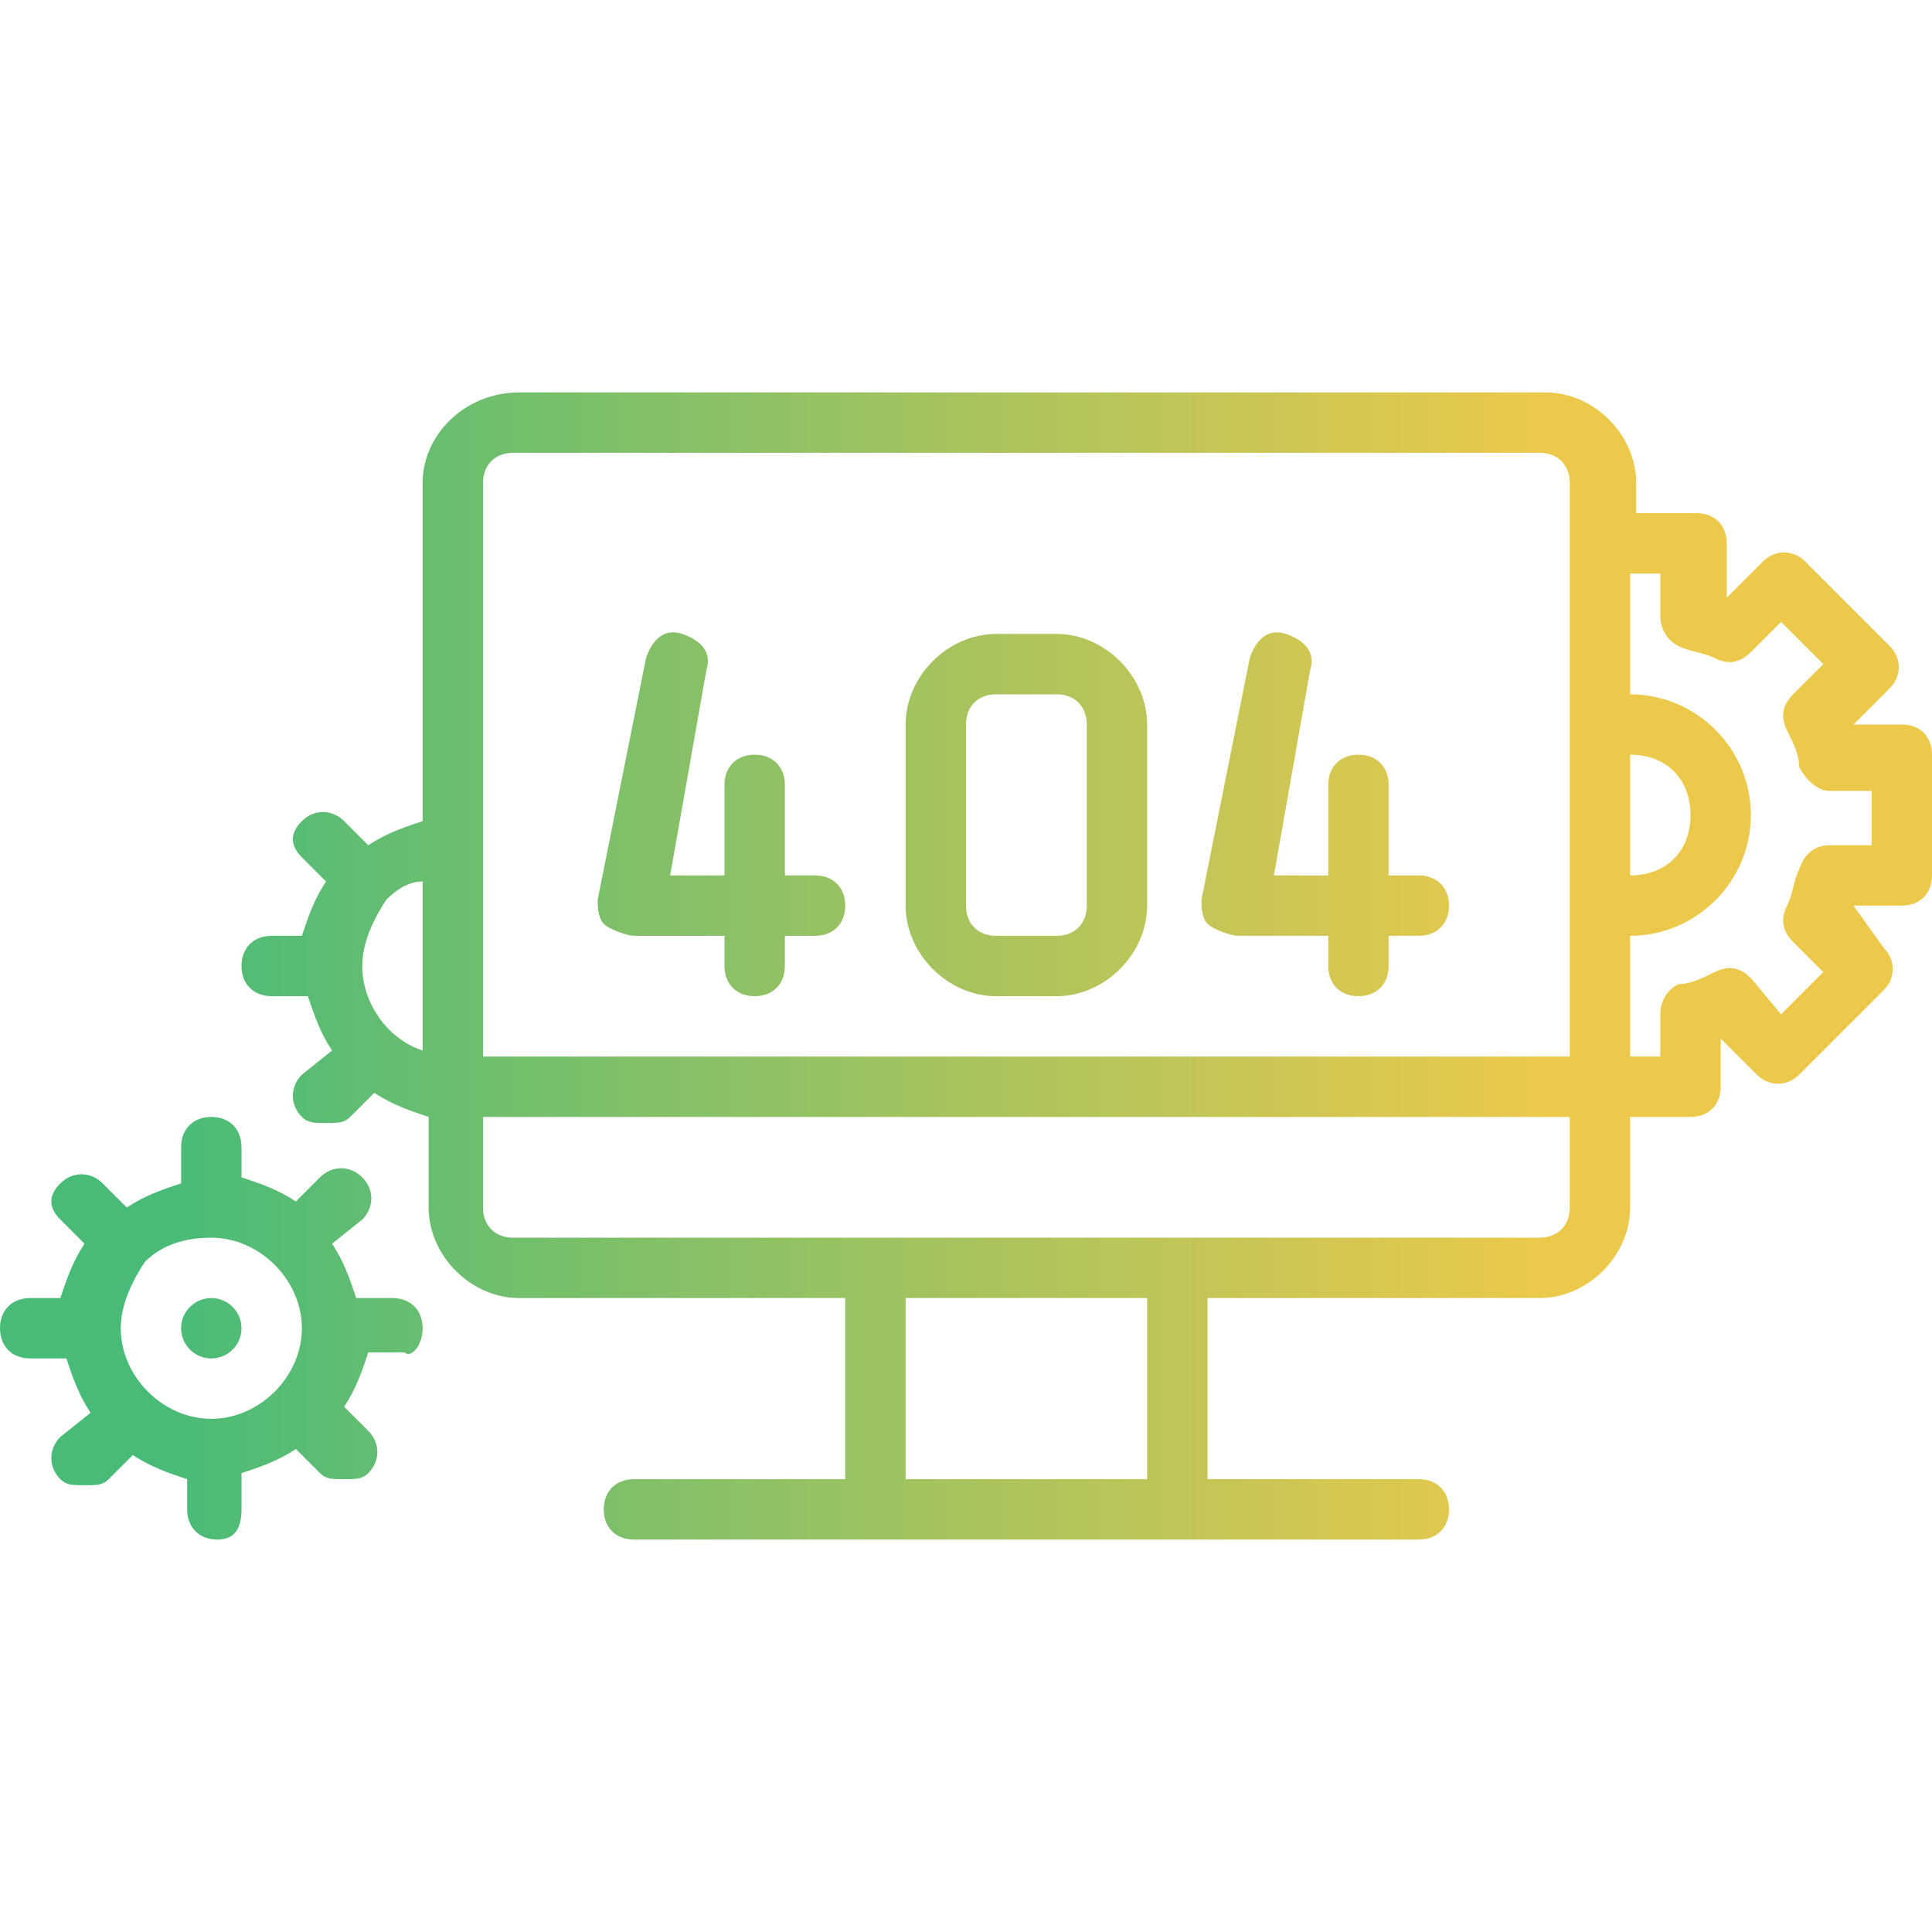 <svg xmlns="http://www.w3.org/2000/svg" viewBox="0 0 32 32">
  <linearGradient
    id="a"
    x1="2.625"
    x2="25.637"
    y1="13.491"
    y2="13.491"
    gradientUnits="userSpaceOnUse"
  >
    <stop offset="0" stop-color="#48bb78" />
    <stop offset="1" stop-color="#ecc94b" />
  </linearGradient>
  <path
    fill="url(#a)"
    d="M10.5 15.5H12v.5c0 .3.2.5.5.5s.5-.2.5-.5v-.5h.5c.3 0
    .5-.2.5-.5s-.2-.5-.5-.5H13V13c0-.3-.2-.5-.5-.5s-.5.2-.5.5v1.5h-.9l.6-3.4c.1-.3-.1-.5-.4-.6-.3-.1-.5.1-.6.4l-.8
    4c0 .1 0 .3.1.4s.4.2.5.2z"
  />
  <linearGradient
    id="b"
    x1="2.625"
    x2="25.637"
    y1="13.491"
    y2="13.491"
    gradientUnits="userSpaceOnUse"
  >
    <stop offset="0" stop-color="#48bb78" />
    <stop offset="1" stop-color="#ecc94b" />
  </linearGradient>
  <path
    fill="url(#b)"
    d="M20.5 15.5H22v.5c0 .3.2.5.5.5s.5-.2.5-.5v-.5h.5c.3 0
    .5-.2.5-.5s-.2-.5-.5-.5H23V13c0-.3-.2-.5-.5-.5s-.5.2-.5.5v1.5h-.9l.6-3.4c.1-.3-.1-.5-.4-.6-.3-.1-.5.1-.6.4l-.8
    4c0 .1 0 .3.1.4s.4.2.5.2z"
  />
  <linearGradient id="c" x1="2.625" x2="25.637" y1="22" y2="22" gradientUnits="userSpaceOnUse">
    <stop offset="0" stop-color="#48bb78" />
    <stop offset="1" stop-color="#ecc94b" />
  </linearGradient>
  <path
    fill="url(#c)"
    d="M6.5 21.5h-.6c-.1-.3-.2-.6-.4-.9l.5-.4c.2-.2.2-.5 0-.7s-.5-.2-.7
    0l-.4.4c-.3-.2-.6-.3-.9-.4V19c0-.3-.2-.5-.5-.5s-.5.2-.5.5v.6c-.3.1-.6.2-.9.4l-.4-.4c-.2-.2-.5-.2-.7
    0s-.2.4 0 .6l.4.4c-.2.3-.3.6-.4.9H.5c-.3
    0-.5.2-.5.5s.2.5.5.5h.6c.1.3.2.6.4.9l-.5.4c-.2.2-.2.5 0 .7.1.1.2.1.4.1s.3 0
    .4-.1l.4-.4c.3.2.6.3.9.4v.5c0
    .3.2.5.5.5s.4-.2.4-.5v-.6c.3-.1.6-.2.9-.4l.4.4c.1.1.2.1.4.1s.3 0 .4-.1c.2-.2.2-.5
    0-.7l-.4-.4c.2-.3.3-.6.4-.9h.6c.1.1.3-.1.3-.4s-.2-.5-.5-.5zm-3 2c-.8 0-1.5-.7-1.5-1.5
    0-.4.2-.8.4-1.1.3-.3.7-.4 1.1-.4.8 0 1.5.7 1.5 1.5s-.7 1.5-1.5 1.5z"
  />
  <linearGradient id="d" x1="2.625" x2="25.637" y1="22" y2="22" gradientUnits="userSpaceOnUse">
    <stop offset="0" stop-color="#48bb78" />
    <stop offset="1" stop-color="#ecc94b" />
  </linearGradient>
  <circle cx="3.5" cy="22" r=".5" fill="url(#d)" />
  <linearGradient id="e" x1="2.625" x2="25.637" y1="16" y2="16" gradientUnits="userSpaceOnUse">
    <stop offset="0" stop-color="#48bb78" />
    <stop offset="1" stop-color="#ecc94b" />
  </linearGradient>
  <path
    fill="url(#e)"
    d="M31.5 12h-.8l.6-.6c.2-.2.2-.5 0-.7l-1.4-1.4c-.2-.2-.5-.2-.7
    0l-.6.6V9c0-.3-.2-.5-.5-.5h-1V8c0-.8-.7-1.5-1.5-1.5h-17C7.7 6.5 7 7.2 7
    8v5.6c-.3.1-.6.2-.9.4l-.4-.4c-.2-.2-.5-.2-.7 0s-.2.4 0 .6l.4.4c-.2.3-.3.6-.4.9h-.5c-.3
    0-.5.2-.5.5s.2.5.5.5h.6c.1.3.2.6.4.9l-.5.4c-.2.2-.2.5 0 .7.1.1.2.1.4.1s.3 0
    .4-.1l.4-.4c.3.2.6.3.9.4V20c0 .8.7 1.5 1.5 1.5H14v3h-3.5c-.3 0-.5.2-.5.5s.2.5.5.5h13c.3 0
    .5-.2.5-.5s-.2-.5-.5-.5H20v-3h5.5c.8 0 1.5-.7 1.5-1.5v-1.5h1c.3 0
    .5-.2.5-.5v-.8l.6.6c.2.2.5.2.7 0l1.4-1.4c.2-.2.2-.5 0-.7l-.5-.7h.8c.3 0
    .5-.2.5-.5v-2c0-.3-.2-.5-.5-.5zm-4.5.5c.6 0 1 .4 1 1s-.4 1-1 1v-2zm-18.5-5h17c.3 0
    .5.2.5.5v9.5H8V8c0-.3.2-.5.5-.5zM7 17.4c-.6-.2-1-.8-1-1.4
    0-.4.2-.8.4-1.1.2-.2.4-.3.6-.3v2.8zm12 7.1h-4v-3h4v3zm6.5-4h-17c-.3
    0-.5-.2-.5-.5v-1.5h18V20c0 .3-.2.5-.5.5zM31 14h-.7c-.2
    0-.4.1-.5.4-.1.2-.1.4-.2.6-.1.2-.1.4.1.6l.5.5-.7.7-.5-.6c-.2-.2-.4-.2-.6-.1-.2.1-.4.2-.6.2-.2.1-.3.3-.3.5v.7H27v-2c1.1
    0 2-.9 2-2s-.9-2-2-2v-2h.5v.7c0
    .2.1.4.3.5.2.1.4.1.6.2.2.1.4.1.6-.1l.5-.5.7.7-.5.5c-.2.2-.2.4-.1.6.1.2.2.4.2.6.1.2.3.4.5.4h.7v.9z"
  />
  <linearGradient
    id="f"
    x1="2.625"
    x2="25.637"
    y1="13.5"
    y2="13.5"
    gradientUnits="userSpaceOnUse"
  >
    <stop offset="0" stop-color="#48bb78" />
    <stop offset="1" stop-color="#ecc94b" />
  </linearGradient>
  <path
    fill="url(#f)"
    d="M16.5 16.5h1c.8 0 1.5-.7 1.5-1.5v-3c0-.8-.7-1.5-1.5-1.5h-1c-.8 0-1.5.7-1.5 1.5v3c0 .8.7
    1.5 1.5 1.5zM16 12c0-.3.2-.5.5-.5h1c.3 0 .5.2.5.5v3c0 .3-.2.5-.5.5h-1c-.3 0-.5-.2-.5-.5v-3z"
  />
</svg>